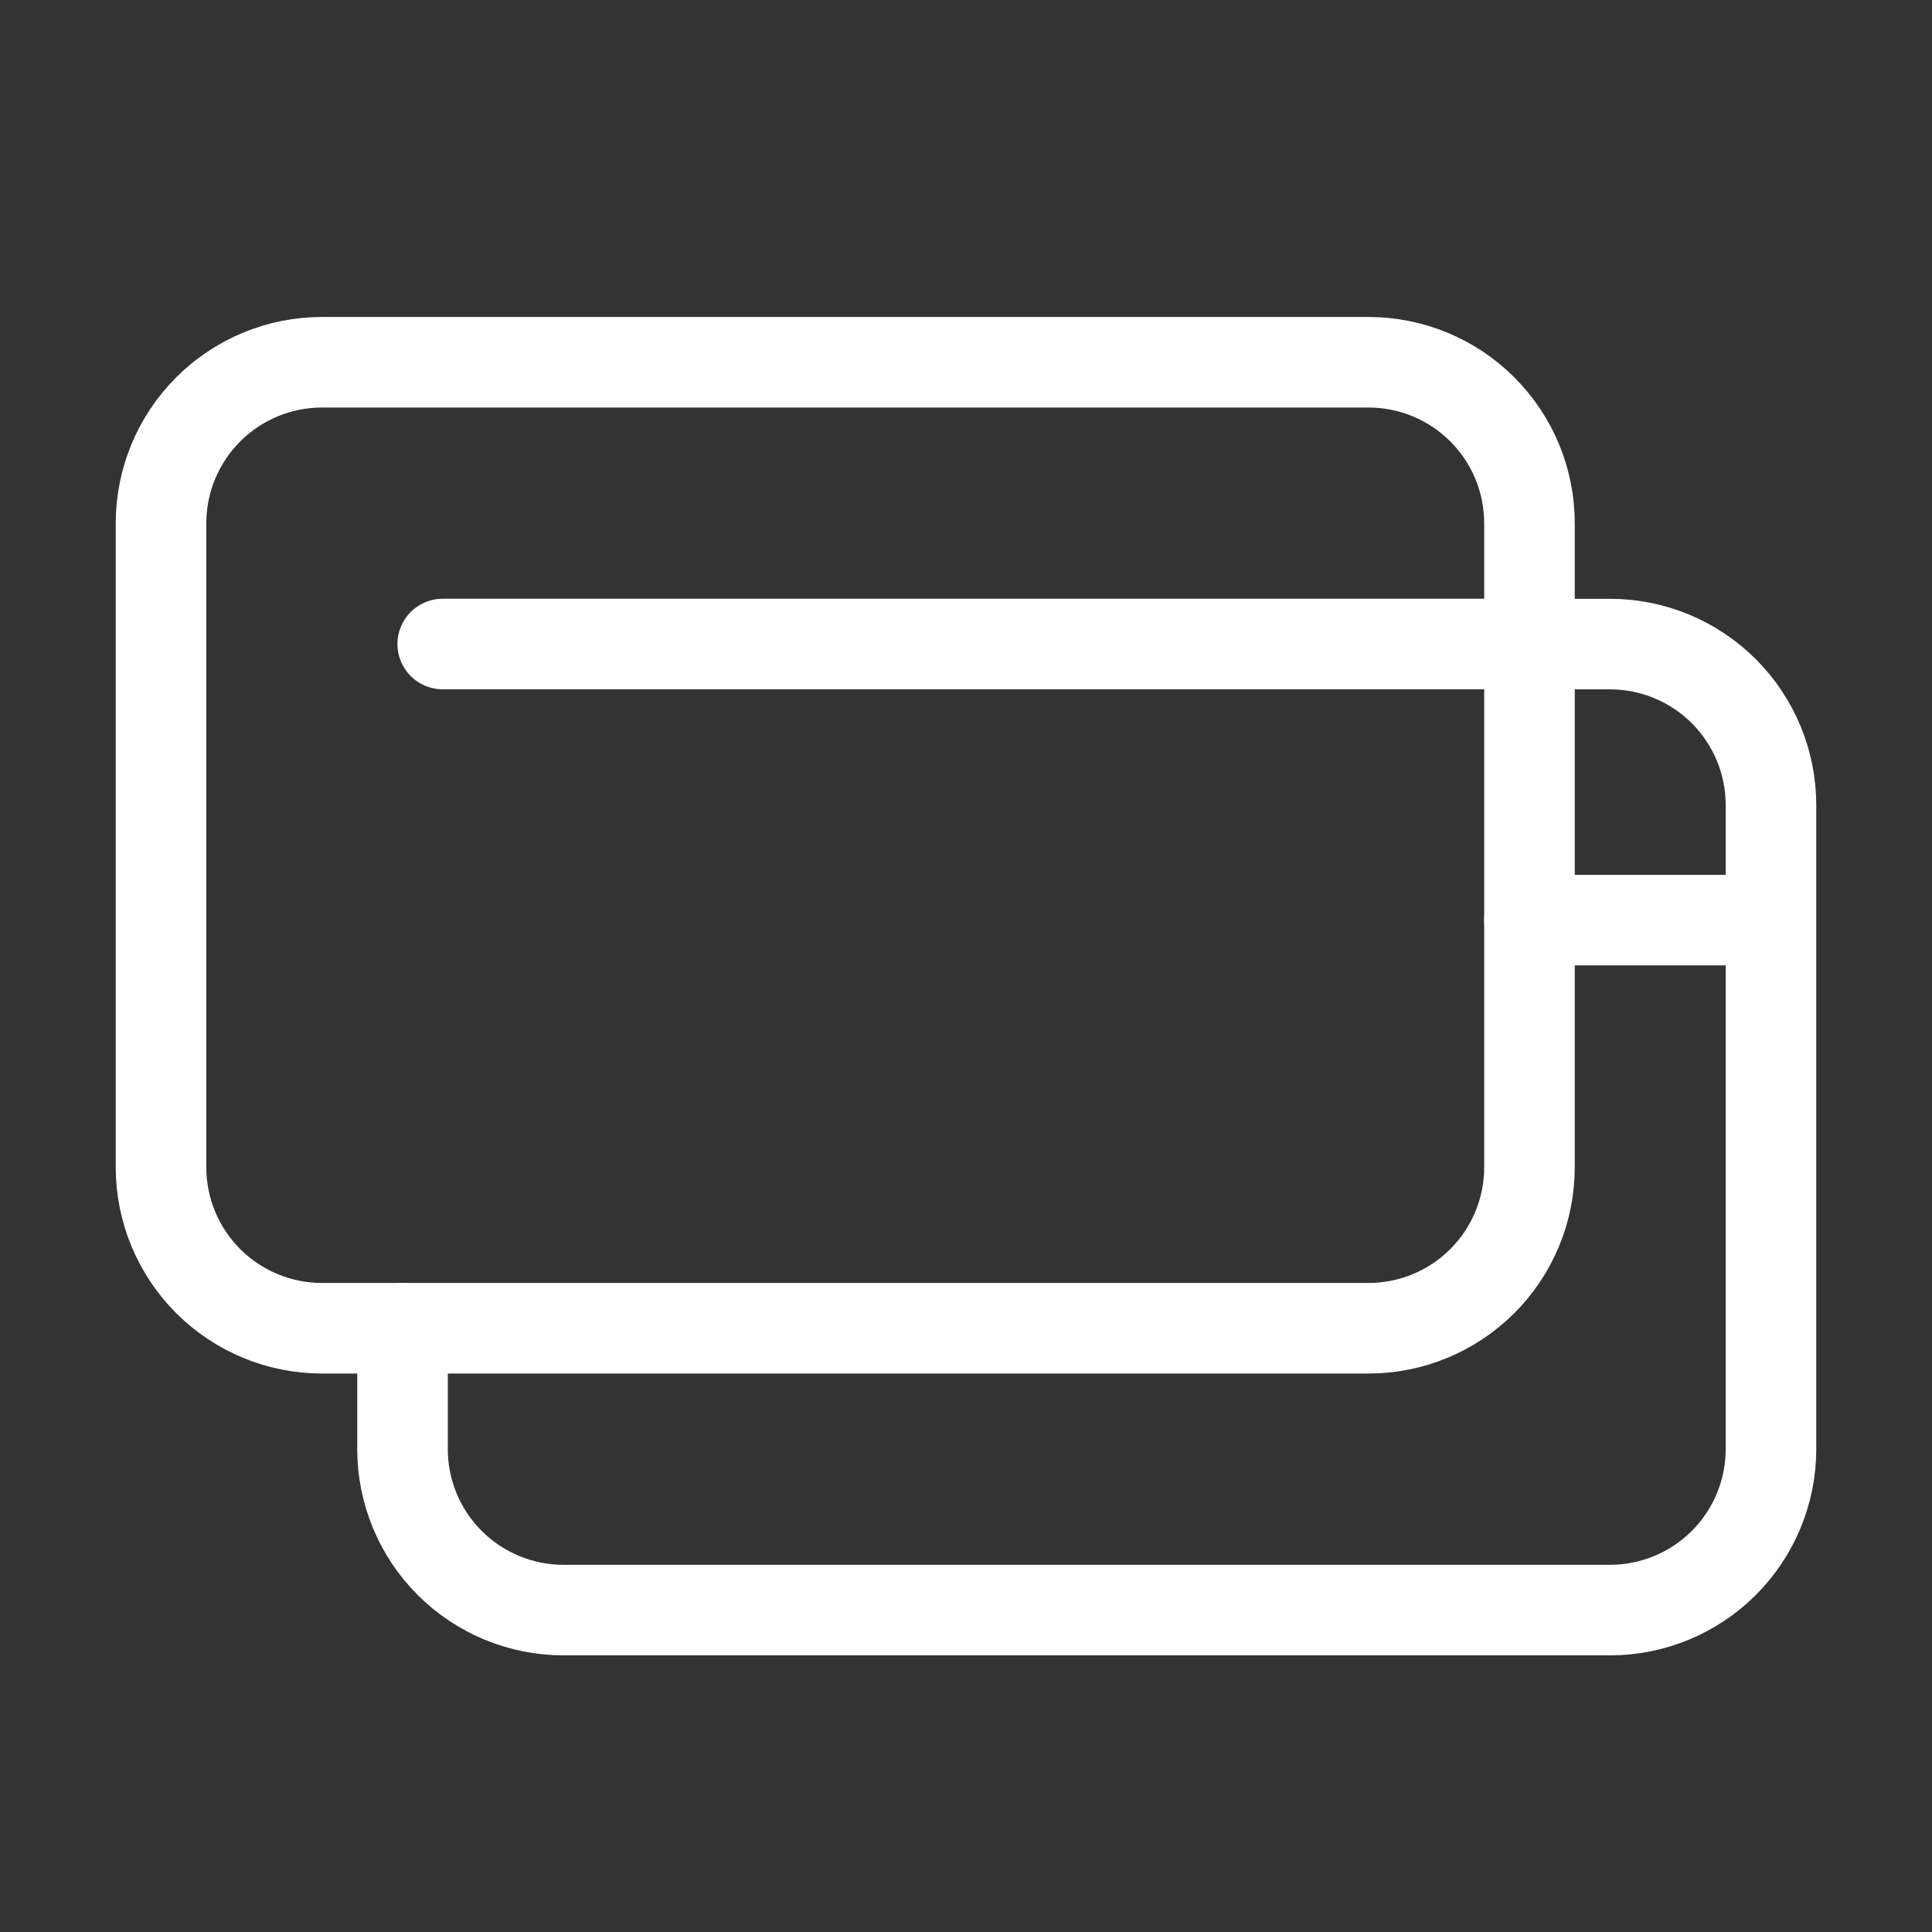 <svg width="32" height="32" viewBox="0 0 32 32" fill="none" xmlns="http://www.w3.org/2000/svg">
<rect x="0" y="0" width="32" height="32" fill="#333333" stroke="none"/>
<path d="M29.333 15.24V24.001C29.333 24.709 29.052 25.387 28.552 25.887C28.052 26.387 27.374 26.668 26.667 26.668H9.333C8.626 26.668 7.948 26.387 7.448 25.887C6.948 25.387 6.667 24.709 6.667 24.001V22.001M29.333 15.24V13.335C29.333 12.627 29.052 11.949 28.552 11.449C28.052 10.949 27.374 10.668 26.667 10.668H25.333M29.333 15.24H25.333" stroke="white" stroke-width="1.5" stroke-linecap="round" stroke-linejoin="round"/>
<path d="M25.333 10.667V19.333C25.333 20.041 25.052 20.719 24.552 21.219C24.052 21.719 23.374 22 22.667 22H5.333C4.626 22 3.948 21.719 3.448 21.219C2.948 20.719 2.667 20.041 2.667 19.333V8.667C2.667 7.959 2.948 7.281 3.448 6.781C3.948 6.281 4.626 6 5.333 6H22.667C23.374 6 24.052 6.281 24.552 6.781C25.052 7.281 25.333 7.959 25.333 8.667V10.667ZM25.333 10.667H7.333" stroke="white" stroke-width="1.5" stroke-linecap="round" stroke-linejoin="round"/>
</svg>
